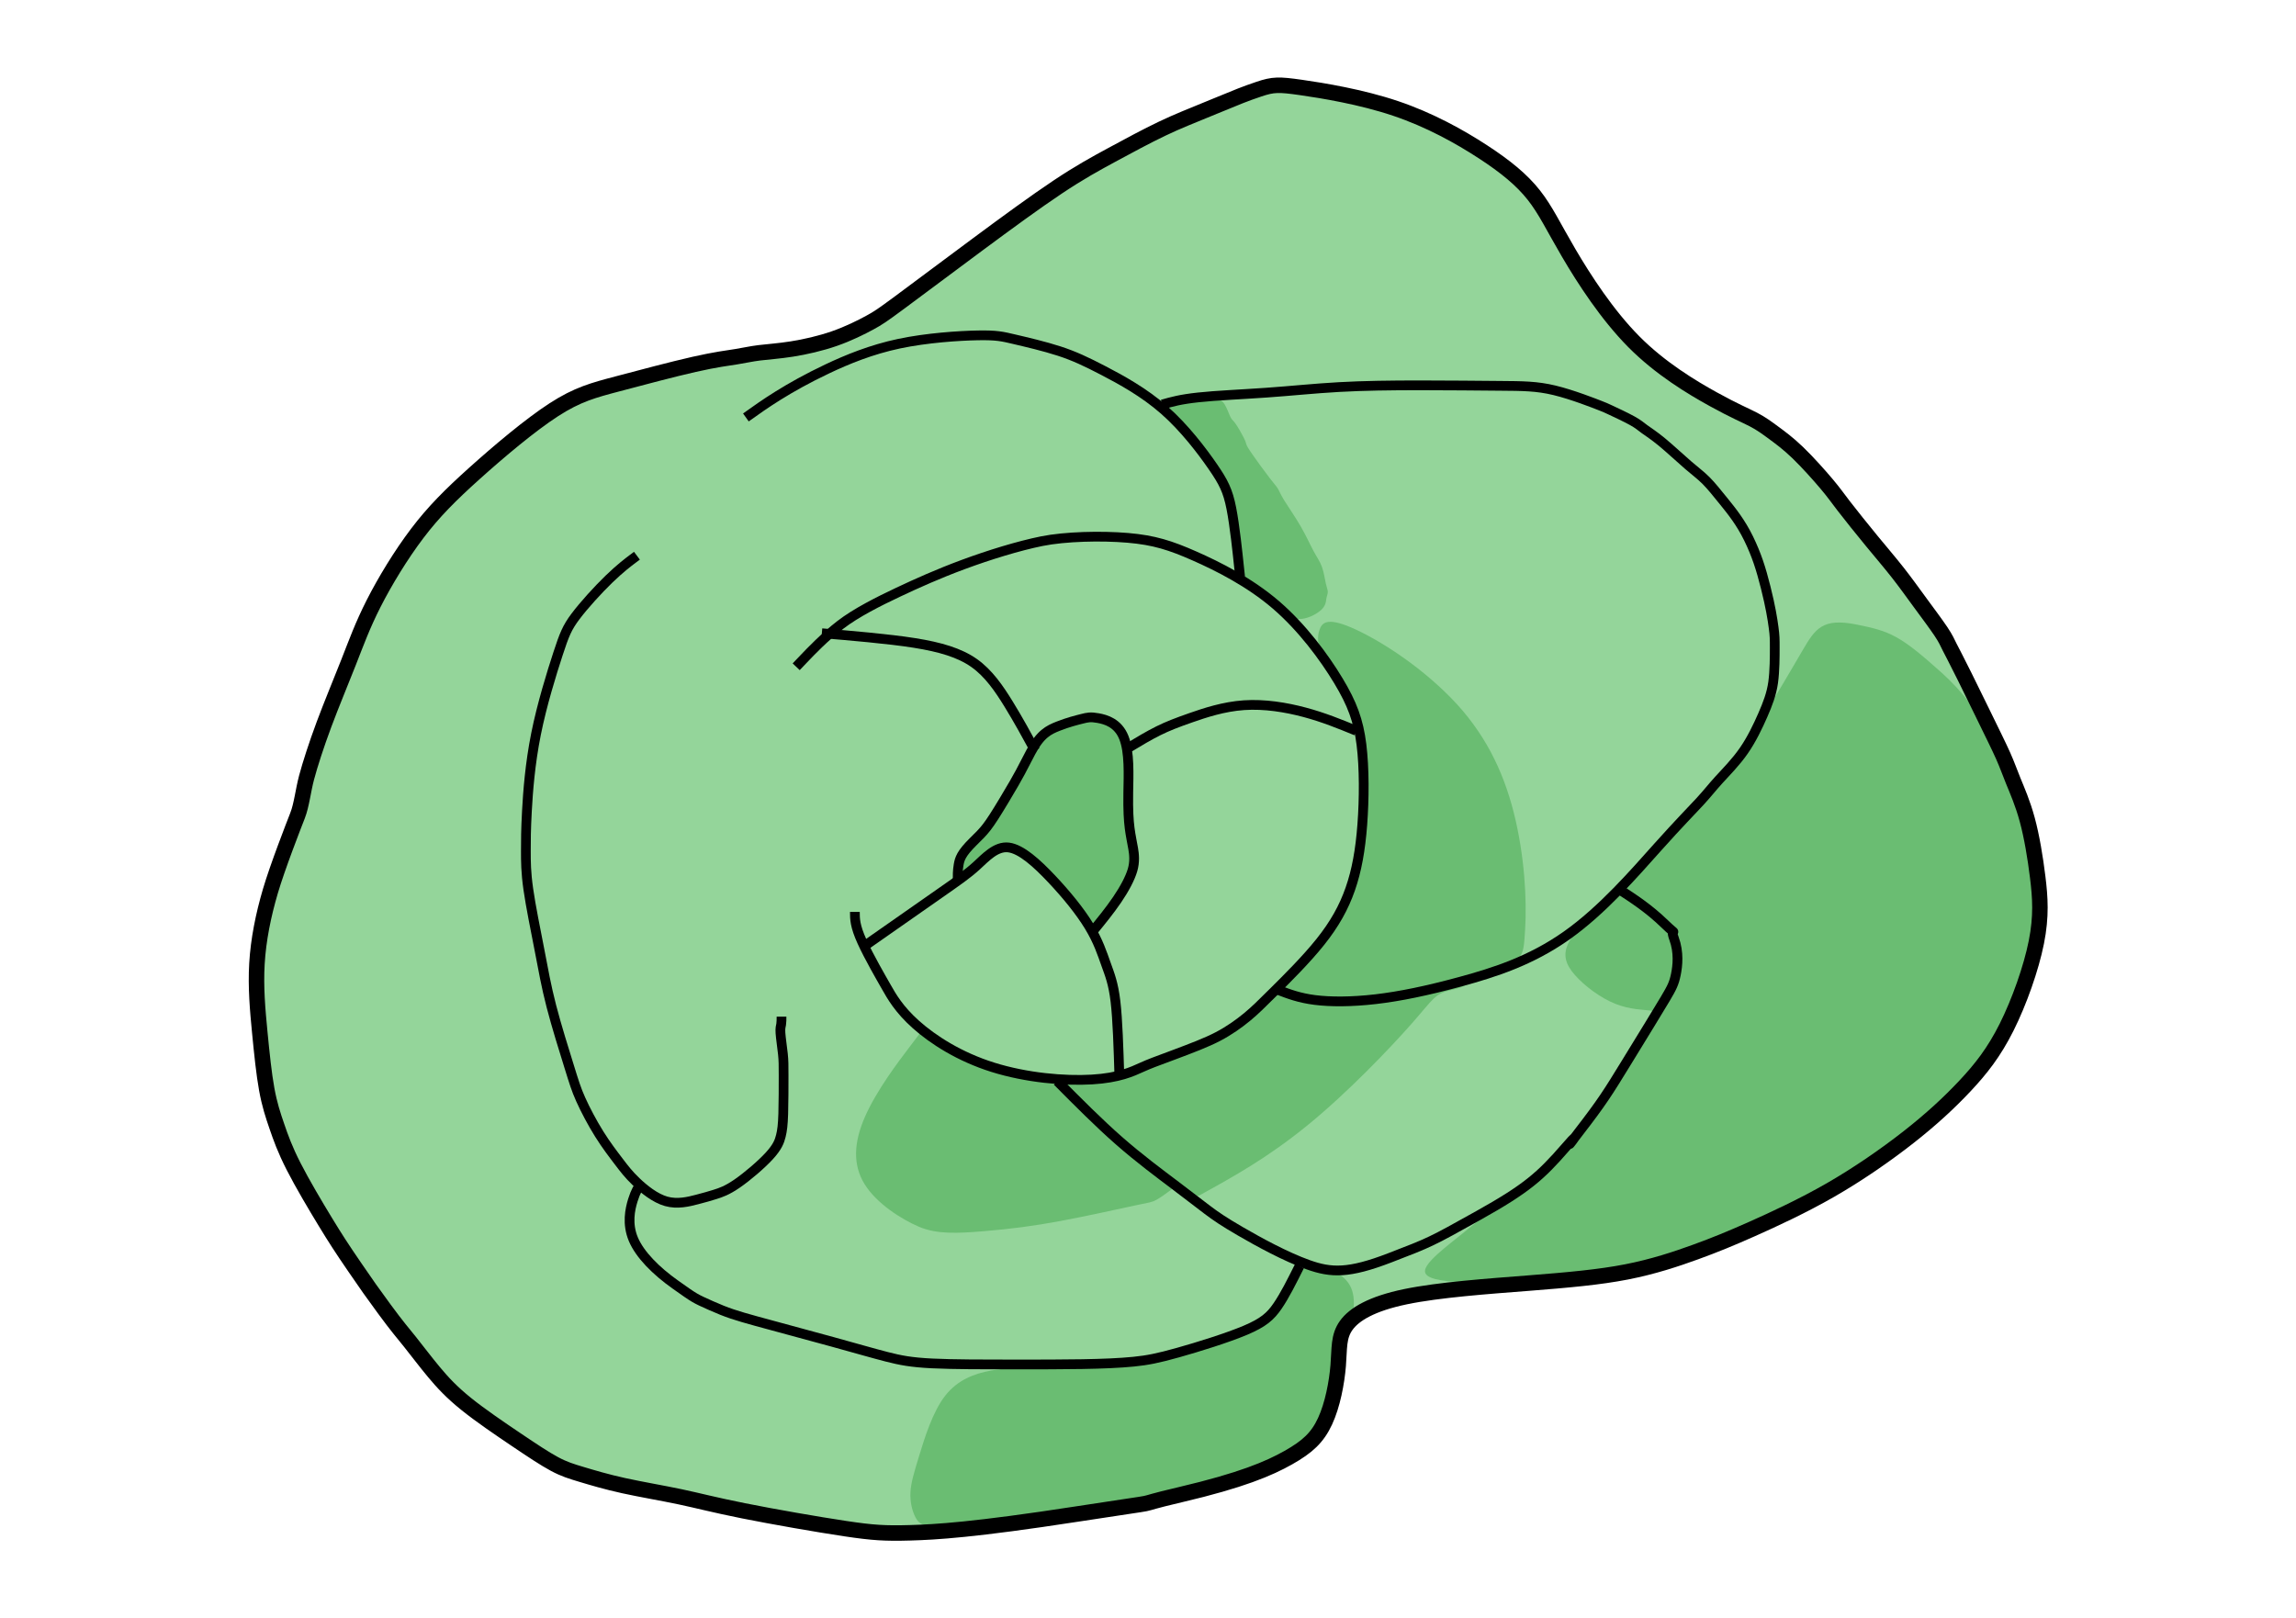 <?xml version="1.0" encoding="UTF-8" standalone="no"?>
<!-- Created with Inkscape (http://www.inkscape.org/) -->

<svg
   version="1.1"
   id="svg1"
   width="793.6"
   height="559.36"
   viewBox="0 0 793.6 559.36"
   sodipodi:docname="Cabbage.svg"
   inkscape:version="1.4 (86a8ad7, 2024-10-11)"
   xmlns:inkscape="http://www.inkscape.org/namespaces/inkscape"
   xmlns:sodipodi="http://sodipodi.sourceforge.net/DTD/sodipodi-0.dtd"
   xmlns="http://www.w3.org/2000/svg"
   xmlns:svg="http://www.w3.org/2000/svg">
  <defs
     id="defs1">
    <inkscape:path-effect
       effect="bspline"
       id="path-effect19"
       is_visible="true"
       lpeversion="1.3"
       weight="33.333"
       steps="2"
       helper_size="0"
       apply_no_weight="true"
       apply_with_weight="true"
       only_selected="false"
       uniform="false" />
    <inkscape:path-effect
       effect="bspline"
       id="path-effect18"
       is_visible="true"
       lpeversion="1.3"
       weight="33.333"
       steps="2"
       helper_size="0"
       apply_no_weight="true"
       apply_with_weight="true"
       only_selected="false"
       uniform="false" />
    <inkscape:path-effect
       effect="bspline"
       id="path-effect17"
       is_visible="true"
       lpeversion="1.3"
       weight="33.333"
       steps="2"
       helper_size="0"
       apply_no_weight="true"
       apply_with_weight="true"
       only_selected="false"
       uniform="false" />
    <inkscape:path-effect
       effect="bspline"
       id="path-effect16"
       is_visible="true"
       lpeversion="1.3"
       weight="33.333"
       steps="2"
       helper_size="0"
       apply_no_weight="true"
       apply_with_weight="true"
       only_selected="false"
       uniform="false" />
    <inkscape:path-effect
       effect="bspline"
       id="path-effect15"
       is_visible="true"
       lpeversion="1.3"
       weight="33.333"
       steps="2"
       helper_size="0"
       apply_no_weight="true"
       apply_with_weight="true"
       only_selected="false"
       uniform="false" />
    <inkscape:path-effect
       effect="bspline"
       id="path-effect14"
       is_visible="true"
       lpeversion="1.3"
       weight="33.333"
       steps="2"
       helper_size="0"
       apply_no_weight="true"
       apply_with_weight="true"
       only_selected="false"
       uniform="false" />
    <inkscape:path-effect
       effect="bspline"
       id="path-effect13"
       is_visible="true"
       lpeversion="1.3"
       weight="33.333"
       steps="2"
       helper_size="0"
       apply_no_weight="true"
       apply_with_weight="true"
       only_selected="false"
       uniform="false" />
    <inkscape:path-effect
       effect="bspline"
       id="path-effect11"
       is_visible="true"
       lpeversion="1.3"
       weight="33.333"
       steps="2"
       helper_size="0"
       apply_no_weight="true"
       apply_with_weight="true"
       only_selected="false"
       uniform="false" />
    <inkscape:path-effect
       effect="bspline"
       id="path-effect10"
       is_visible="true"
       lpeversion="1.3"
       weight="33.333"
       steps="2"
       helper_size="0"
       apply_no_weight="true"
       apply_with_weight="true"
       only_selected="false"
       uniform="false" />
    <inkscape:path-effect
       effect="bspline"
       id="path-effect9"
       is_visible="true"
       lpeversion="1.3"
       weight="33.333"
       steps="2"
       helper_size="0"
       apply_no_weight="true"
       apply_with_weight="true"
       only_selected="false"
       uniform="false" />
    <inkscape:path-effect
       effect="bspline"
       id="path-effect8"
       is_visible="true"
       lpeversion="1.3"
       weight="33.333"
       steps="2"
       helper_size="0"
       apply_no_weight="true"
       apply_with_weight="true"
       only_selected="false"
       uniform="false" />
    <inkscape:path-effect
       effect="bspline"
       id="path-effect7"
       is_visible="true"
       lpeversion="1.3"
       weight="33.333"
       steps="2"
       helper_size="0"
       apply_no_weight="true"
       apply_with_weight="true"
       only_selected="false"
       uniform="false" />
    <inkscape:path-effect
       effect="bspline"
       id="path-effect6"
       is_visible="true"
       lpeversion="1.3"
       weight="33.333"
       steps="2"
       helper_size="0"
       apply_no_weight="true"
       apply_with_weight="true"
       only_selected="false"
       uniform="false" />
    <inkscape:path-effect
       effect="bspline"
       id="path-effect5"
       is_visible="true"
       lpeversion="1.3"
       weight="33.333"
       steps="2"
       helper_size="0"
       apply_no_weight="true"
       apply_with_weight="true"
       only_selected="false"
       uniform="false" />
    <inkscape:path-effect
       effect="bspline"
       id="path-effect4"
       is_visible="true"
       lpeversion="1.3"
       weight="33.333"
       steps="2"
       helper_size="0"
       apply_no_weight="true"
       apply_with_weight="true"
       only_selected="false"
       uniform="false" />
    <inkscape:path-effect
       effect="bspline"
       id="path-effect3"
       is_visible="true"
       lpeversion="1.3"
       weight="33.333"
       steps="2"
       helper_size="0"
       apply_no_weight="true"
       apply_with_weight="true"
       only_selected="false"
       uniform="false" />
    <inkscape:path-effect
       effect="bspline"
       id="path-effect2"
       is_visible="true"
       lpeversion="1.3"
       weight="33.333"
       steps="2"
       helper_size="0"
       apply_no_weight="true"
       apply_with_weight="true"
       only_selected="false"
       uniform="false" />
    <inkscape:path-effect
       effect="bspline"
       id="path-effect1"
       is_visible="true"
       lpeversion="1.3"
       weight="33.333"
       steps="2"
       helper_size="0"
       apply_no_weight="true"
       apply_with_weight="true"
       only_selected="false"
       uniform="false" />
  </defs>
  <sodipodi:namedview
     id="namedview1"
     pagecolor="#ffffff"
     bordercolor="#111111"
     borderopacity="1"
     inkscape:showpageshadow="0"
     inkscape:pageopacity="0"
     inkscape:pagecheckerboard="1"
     inkscape:deskcolor="#d1d1d1"
     inkscape:zoom="1.3819365"
     inkscape:cx="421.14815"
     inkscape:cy="247.84062"
     inkscape:window-width="1920"
     inkscape:window-height="991"
     inkscape:window-x="-9"
     inkscape:window-y="-9"
     inkscape:window-maximized="1"
     inkscape:current-layer="g1" />
  <g
     inkscape:groupmode="layer"
     inkscape:label="Image"
     id="g1"
     style="display:inline">
    <g
       id="g2"
       transform="translate(-10.503,-1.927)">
      <path
         style="fill:#92d498;fill-opacity:0.984;stroke:none;stroke-width:1.89;stroke-opacity:1"
         d="m 229.759,243.295 c 0.496,-1.271 0.672,-3.035 1.096,-4.626 0.424,-1.591 1.191,-3.979 2.127,-6.49 0.936,-2.511 2.049,-5.165 2.987,-7.553 0.938,-2.387 1.705,-4.519 3.07,-7.206 1.365,-2.687 3.325,-5.926 5.33,-8.57 2.004,-2.644 4.054,-4.694 6.995,-7.336 2.94,-2.642 6.778,-5.882 9.677,-7.759 2.9,-1.876 4.861,-2.388 7.76,-3.155 2.9,-0.768 6.737,-1.791 9.381,-2.388 2.644,-0.597 4.093,-0.768 5.159,-0.938 1.066,-0.171 1.748,-0.341 2.772,-0.469 1.023,-0.128 2.388,-0.213 3.996,-0.466 1.608,-0.253 3.511,-0.686 5.215,-1.282 1.704,-0.597 3.239,-1.364 4.283,-1.932 1.044,-0.568 1.484,-0.862 3.634,-2.451 2.149,-1.589 5.895,-4.399 9.527,-7.091 3.632,-2.692 7.082,-5.216 9.785,-7.019 2.703,-1.803 4.579,-2.826 6.613,-3.928 2.034,-1.102 4.283,-2.313 6.156,-3.206 1.873,-0.894 3.408,-1.491 6.365,-2.707 2.957,-1.217 3.693,-1.526 5.442,-2.116 1.749,-0.59 2.431,-0.59 5.118,-0.207 2.686,0.384 7.377,1.151 11.556,2.559 4.179,1.407 7.844,3.453 10.659,5.287 2.815,1.834 4.776,3.454 6.23,5.298 1.454,1.844 2.374,3.851 4.266,7.075 1.891,3.224 4.683,7.539 7.933,10.82 3.25,3.281 7.092,5.586 9.724,7.038 2.632,1.452 3.912,1.963 4.892,2.475 0.981,0.512 1.663,1.023 2.452,1.605 0.789,0.581 1.773,1.297 2.955,2.436 1.182,1.138 2.638,2.765 3.54,3.84 0.903,1.074 1.244,1.586 2.062,2.652 0.819,1.066 2.261,2.868 3.45,4.312 1.189,1.444 2.213,2.638 3.151,3.832 0.938,1.194 1.791,2.388 2.729,3.667 0.938,1.279 1.961,2.644 2.558,3.539 0.597,0.895 0.768,1.322 1.066,1.919 0.298,0.597 0.725,1.364 1.808,3.555 1.083,2.19 0.833,1.671 2.135,4.345 1.302,2.675 2.07,4.21 2.581,5.361 0.512,1.151 0.768,1.919 1.237,3.07 0.469,1.151 1.151,2.686 1.706,4.733 0.554,2.047 0.981,4.605 1.279,7.036 0.298,2.43 0.469,4.733 -0.168,7.923 -0.637,3.19 -2.092,7.3 -3.634,10.379 -1.542,3.078 -3.144,5.102 -5.082,7.168 -1.939,2.066 -4.119,4.079 -6.877,6.244 -2.758,2.165 -6.197,4.546 -9.557,6.474 -3.36,1.928 -6.895,3.566 -9.557,4.75 -2.662,1.183 -4.557,1.959 -6.907,2.813 -2.35,0.855 -5.164,1.793 -8.447,2.432 -3.283,0.64 -7.036,0.981 -11.94,1.365 -4.904,0.384 -10.933,0.808 -15.039,1.662 -4.106,0.854 -6.238,2.133 -7.219,3.497 -0.981,1.364 -0.81,2.814 -0.981,4.904 -0.171,2.089 -0.682,4.818 -1.605,6.805 -0.922,1.987 -2.121,3.105 -4.479,4.439 -2.359,1.334 -5.77,2.784 -13.133,4.511 -7.363,1.727 0.041,0.416 -12.629,2.372 -12.67,1.956 -17.361,2.212 -20.425,2.298 -3.064,0.086 -4.524,-2.6e-4 -7.936,-0.512 -3.412,-0.512 -8.785,-1.45 -12.409,-2.175 -3.624,-0.725 -5.501,-1.237 -7.723,-1.706 -2.222,-0.47 -4.766,-0.894 -6.9,-1.363 -2.134,-0.469 -3.84,-0.981 -5.119,-1.365 -1.279,-0.384 -2.132,-0.64 -3.326,-1.279 -1.194,-0.64 -2.729,-1.663 -4.69,-2.985 -1.961,-1.322 -4.349,-2.942 -6.105,-4.358 -1.756,-1.415 -2.849,-2.593 -3.915,-3.872 -1.066,-1.279 -2.089,-2.644 -2.942,-3.71 -0.853,-1.066 -1.535,-1.834 -3.124,-4 -1.589,-2.167 -2.02,-2.782 -3.627,-5.126 -1.607,-2.344 -2.374,-3.538 -3.568,-5.499 -1.194,-1.961 -2.814,-4.69 -3.88,-6.78 -1.066,-2.089 -1.578,-3.539 -2.047,-4.904 -0.469,-1.364 -0.895,-2.644 -1.237,-4.52 -0.341,-1.876 -0.597,-4.349 -0.853,-6.993 -0.256,-2.644 -0.512,-5.458 -0.341,-8.357 0.171,-2.9 0.768,-5.884 1.642,-8.853 0.875,-2.969 2.824,-7.963 3.32,-9.234 z"
         id="path1"
         inkscape:path-effect="#path-effect1"
         inkscape:original-d="m 230.25518,242.02378 c 0.43929,2.3993 0.25584,-1.75546 0.25584,-2.55839 0.76752,-2.38783 1.53504,-4.77566 2.30256,-7.16349 1.31677,-2.54469 2.26152,-5.27006 3.3259,-7.93101 0.76752,-2.132 1.53504,-4.26399 2.30256,-6.39598 1.94164,-3.25406 3.84977,-6.52475 5.88429,-9.72189 2.11181,-1.98236 3.95156,-4.24262 6.14014,-6.14014 3.83759,-3.24062 7.67518,-6.48125 11.51276,-9.72188 1.96144,-0.51168 3.92287,-1.02336 5.8843,-1.53504 3.83759,-1.02335 7.67517,-2.04671 11.51276,-3.07007 1.44976,-0.17055 2.89951,-0.34111 4.34927,-0.51167 0.68223,-0.17056 1.36447,-0.34112 2.04671,-0.51168 1.36447,-0.0853 2.72895,-0.17056 4.09342,-0.25584 1.76977,-0.78416 3.73456,-0.94498 5.62846,-1.2792 1.53504,-0.76751 3.07007,-1.53503 4.60511,-2.30255 0.42799,-0.55556 0.89456,-0.80987 1.53503,-1.02335 3.63395,-2.98095 7.38671,-5.78193 11.25692,-8.44269 2.86805,-3.44365 6.8712,-5.21335 10.4894,-7.67518 1.87616,-1.02335 3.75231,-2.04671 5.62846,-3.07007 2.04434,-1.45385 4.40442,-2.45805 6.65182,-3.58174 1.53504,-0.59696 3.07007,-1.19392 4.6051,-1.79088 4.25626,-2.12813 4.99014,-2.44365 7.93102,-3.32591 0.68223,0 1.36447,0 2.04671,0 4.69038,0.76752 9.38077,1.53504 14.07115,2.30256 3.60943,2.15284 7.28798,4.17438 11.00108,6.14013 1.96143,1.62032 3.92287,3.24063 5.8843,4.86095 1.34091,1.88643 2.09134,3.97147 2.81423,6.14014 2.7779,4.41983 6.24841,8.29493 8.44269,13.04779 2.58159,4.05143 7.26549,4.95222 11.51276,6.90765 1.27919,0.51168 2.55839,1.02336 3.83759,1.53504 0.68223,0.51168 1.36447,1.02336 2.04671,1.53503 1.1439,0.30953 1.94108,1.28272 2.81423,2.04672 1.40855,1.61557 2.91962,3.19302 4.34926,4.86094 0.34112,0.51168 0.68224,1.02336 1.02336,1.53503 1.55626,1.41171 2.81593,3.36022 4.09342,5.11679 1.02336,1.19391 2.04672,2.38783 3.07007,3.58174 0.8528,1.19392 1.7056,2.38783 2.55839,3.58175 1.02336,1.36448 2.04672,2.72895 3.07007,4.09343 0.17056,0.42639 0.34112,0.85279 0.51168,1.27919 0.4264,0.76752 0.8528,1.53504 1.2792,2.30255 1.2785,3.83549 1.97636,2.85902 3.32591,6.90766 0.76751,1.53503 1.53503,3.07007 2.30255,4.6051 0.25584,0.76752 0.51168,1.53504 0.76752,2.30255 0.68223,1.53504 1.36447,3.07007 2.04671,4.60511 0.4264,2.55839 0.85279,5.11678 1.27919,7.67517 0.17056,2.30255 0.34112,4.6051 0.51168,6.90766 -1.02516,4.22607 -2.82453,8.21433 -4.34926,12.28027 -1.43249,2.22403 -2.99733,4.27652 -4.86095,6.14014 -2.06203,2.28543 -4.04598,4.51149 -6.65181,6.14014 -3.05915,2.62519 -6.17086,5.48008 -9.97773,6.90766 -3.36719,1.85223 -7.01394,3.25036 -10.4894,4.86094 -1.62919,1.29222 -3.67753,1.69288 -5.62846,2.30255 -2.81423,0.93808 -5.62846,1.87615 -8.44269,2.81423 -3.75231,0.34112 -7.50461,0.68224 -11.25692,1.02336 -6.09712,-0.15785 -12.09353,0.72728 -18.16458,1.27919 -2.13199,1.2792 -4.26398,2.55839 -6.39597,3.83759 0.17056,1.44975 0.34112,2.89951 0.51168,4.34926 -0.51168,2.72895 -1.02336,5.4579 -1.53504,8.18685 -1.25513,1.32771 -2.33109,2.57742 -3.83759,3.58175 -3.41118,1.44976 -6.82237,2.89951 -10.23356,4.34927 -11.37646,1.65506 -3.91064,0.69251 -24.56055,4.34926 -4.69039,0.25584 -9.38077,0.51168 -14.07115,0.76752 -1.42078,-0.37362 -2.8929,-0.25584 -4.34927,-0.25584 -5.37262,-0.93808 -10.74524,-1.87616 -16.11786,-2.81423 -1.87615,-0.51168 -3.75231,-1.02336 -5.62846,-1.53504 -2.53322,-0.63954 -5.08023,-1.04328 -7.67517,-1.27919 -1.7056,-0.51168 -3.41119,-1.02336 -5.11679,-1.53504 -0.85279,-0.25584 -1.70559,-0.51167 -2.55839,-0.76751 -1.53503,-1.02336 -3.07007,-2.04672 -4.6051,-3.07007 -2.38783,-1.62032 -4.77566,-3.24063 -7.16349,-4.86095 -1.02318,-1.30425 -2.00128,-2.58827 -3.32591,-3.58174 -1.02336,-1.36448 -2.04672,-2.72895 -3.07007,-4.09343 -0.68224,-0.76752 -1.36448,-1.53503 -2.04671,-2.30255 -2.04008,-3.88455 -2.81226,-4.26138 -5.37263,-7.67517 -0.76751,-1.19392 -1.53503,-2.38783 -2.30255,-3.58175 -1.62031,-2.72895 -3.24063,-5.4579 -4.86094,-8.18685 -0.51168,-1.44976 -1.02336,-2.89951 -1.53503,-4.34927 -0.4264,-1.27919 -0.8528,-2.55839 -1.2792,-3.83758 -0.25584,-2.47311 -0.51168,-4.94622 -0.76752,-7.41934 -0.25584,-2.81423 -0.51168,-5.62846 -0.76751,-8.44269 0.59695,-2.98479 1.19391,-5.96957 1.79087,-8.95436 0.87306,-3.06138 4.90506,-7.24285 4.09342,-10.48941 z"
         inkscape:label="Base color"
         sodipodi:nodetypes="ccccccccccccccccccccccccccccccccccccccccccccccccccccccccccccccccccsccccccccccccccc"
         transform="matrix(2.831,0,0,2.831,-537.082,-404.948)" />
      <path
         style="display:inline;fill:#6abd72;fill-opacity:1;stroke-width:0.59;stroke-dasharray:none"
         d="m 305.73,269.911 c 0,0 0,0 -1.333,1.757 -1.333,1.757 -3.933,5.184 -5.341,8.368 -1.408,3.184 -1.527,5.915 -0.08,8.267 1.447,2.352 4.462,4.281 6.64,5.214 2.178,0.933 4.688,0.813 7.948,0.543 3.261,-0.27 6.035,-0.632 9.311,-1.239 3.276,-0.608 7.165,-1.486 9.06,-1.886 1.895,-0.401 2.125,-0.401 2.64,-0.681 0.515,-0.281 1.22,-0.79 1.633,-1.103 0.413,-0.314 0.489,-0.399 0.986,-0.233 0.497,0.166 1.372,0.569 1.897,0.736 0.525,0.167 0.676,0.087 0.828,0.007 4.149,-2.289 8.249,-4.551 13.13,-8.522 4.882,-3.971 10.091,-9.423 12.743,-12.436 2.651,-3.013 2.772,-3.616 4.771,-4.081 1.999,-0.465 1.062,-0.386 4.984,-2.14 3.922,-1.754 3.859,-1.63 4.084,-5.287 0.225,-3.657 -0.075,-9.042 -1.378,-14.21 -1.303,-5.167 -3.599,-9.906 -7.738,-14.107 -4.139,-4.201 -9.119,-7.249 -12.137,-8.541 -3.018,-1.291 -3.574,-0.519 -3.858,0.309 -0.284,0.828 -0.296,1.71 0.527,3.53 0.823,1.821 2.481,4.579 3.371,6.939 0.889,2.359 0.999,4.138 1.037,6.69 0.038,2.552 -0.01,5.106 -0.287,7.779 -0.277,2.673 -0.784,5.412 -1.5,7.561 -0.716,2.148 -1.441,3.221 -2.317,4.393 -0.876,1.171 -1.701,2.163 -2.466,3.008 -0.765,0.844 -1.311,1.362 -2.02,2.176 -0.709,0.814 -1.553,1.9 -2.503,2.94 -0.95,1.04 -2.005,2.035 -2.992,2.804 -0.987,0.769 -1.907,1.312 -3.113,1.915 -1.206,0.603 -2.699,1.266 -3.905,1.802 -1.206,0.535 -2.126,0.942 -2.947,1.206 -0.822,0.264 -1.545,0.384 -2.339,0.546 -0.794,0.161 -6.37,1.464 -8.493,1.549 -2.123,0.084 -4.492,-0.187 -6.859,-0.459"
         id="path14"
         inkscape:path-effect="#path-effect15"
         inkscape:original-d="m 305.73039,269.91109 v 0 c -1.50858,4.39218 -4.13526,7.79891 -7.95984,10.49252 -0.12246,2.81651 -0.24121,5.54777 -0.36181,8.32166 3.01509,1.92966 6.03018,3.85932 9.04527,5.78898 1.33073,-0.26616 3.84178,-0.36181 7.59804,-0.36181 2.77388,-0.36181 5.54777,-0.72363 8.32165,-1.08544 3.85584,-0.51101 7.97458,-0.37164 11.21615,-2.53267 0.24121,0 0.4714,0 0.72362,0 0.77745,-0.56104 1.48294,-1.07015 2.23055,-1.60965 0.0787,-0.0877 0.15496,-0.1726 0.23483,-0.26155 0.91361,0.4209 1.7892,0.82429 2.68624,1.23756 0.15196,-0.08 0.45504,-0.23949 0.45504,-0.23949 2.7046,-4.90809 7.64633,-5.64246 12.84571,-7.08672 5.96514,-4.64383 10.66948,-10.5784 15.55788,-16.2815 0.1206,-0.60302 0.2412,-1.20604 0.36181,-1.80905 3.87727,-0.32737 2.94018,-0.24825 9.26099,-0.78194 1.52402,-2.97444 1.46059,-2.85065 2.23293,-4.35803 -0.32294,-5.80681 -0.62245,-11.19211 -0.93368,-16.78818 -2.29565,-4.73888 -4.59129,-9.47773 -6.88694,-14.21661 -5.98209,-3.66243 -10.96177,-6.71116 -16.44266,-10.06675 -0.55567,0.77265 -1.11135,1.5453 -1.66702,2.31794 -0.012,0.88237 -0.024,1.76473 -0.0361,2.6471 1.65831,2.75882 3.3166,5.51762 4.9749,8.27643 0.12061,1.95981 0.23008,3.73881 0.36181,5.87943 -0.0559,2.96305 -0.10403,5.51724 -0.15346,8.13832 -0.50408,2.7246 -1.01094,5.46424 -1.56514,8.45976 -0.87788,1.30056 -1.6024,2.37392 -2.44222,3.61811 -0.9131,1.09881 -1.73725,2.09059 -2.66836,3.21108 -0.5997,0.56814 -1.14573,1.08543 -1.7186,1.62815 -0.84422,1.08543 -1.68845,2.17086 -2.53268,3.2563 -1.05528,0.99498 -2.11056,1.98996 -3.16584,2.98494 -0.91961,0.54272 -1.83921,1.08543 -2.75882,1.62815 -1.49246,0.66332 -2.98494,1.32664 -4.47741,1.98996 -0.91961,0.40704 -1.83921,0.81408 -2.75881,1.22112 -0.72363,0.1206 -1.44723,0.2412 -2.17086,0.36181 -0.73848,0.73848 -6.40599,1.65206 -8.32166,1.94473 -2.50741,0.96996 -7.10055,-0.81407 -7.10055,-0.81407"
         sodipodi:nodetypes="cccccccccccccccccccccccccccccccccccccc"
         inkscape:label="Shadow 2"
         transform="matrix(2.831,0,0,2.831,-537.082,-404.948)" />
      <path
         style="display:inline;fill:#6abd72;fill-opacity:1;stroke-width:0.59;stroke-dasharray:none"
         d="m 413.521,223.109 c -1.538,2.617 -3.741,6.509 -6.089,9.914 -2.348,3.405 -4.842,6.323 -8.265,10.162 -3.424,3.839 -4.965,5.525 -8.341,8.997 -3.375,3.472 -4.973,4.951 -5.821,6.523 -0.848,1.571 -0.443,2.771 0.715,4.087 1.158,1.316 3.112,2.782 4.918,3.503 1.806,0.721 3.495,0.721 4.321,0.828 0.827,0.106 0.792,0.319 -0.322,2.199 -1.113,1.88 -3.305,5.427 -5.597,8.565 -2.292,3.138 -4.626,5.8 -8.13,8.985 -3.503,3.184 -9.603,8.009 -10.466,8.708 -0.863,0.7 -2.241,1.827 -2.784,2.672 -0.543,0.845 -0.302,1.448 1.623,1.788 1.925,0.34 5.988,0.426 10.866,0.002 4.878,-0.424 12.336,-1.503 20.352,-4.187 8.015,-2.684 6.16,-1.796 13.831,-5.994 7.67,-4.199 9.224,-5.162 13.646,-8.964 4.422,-3.802 7.44,-7.483 9.857,-11.365 2.417,-3.882 3.662,-7.122 4.053,-11.596 0.391,-4.473 -0.081,-9.572 -1.763,-15.425 -1.681,-5.853 -4.482,-12.009 -9.611,-16.621 -5.129,-4.612 -6.308,-5.088 -10.445,-5.913 -4.137,-0.825 -5.011,0.516 -6.549,3.133 z"
         id="path16"
         inkscape:path-effect="#path-effect16"
         inkscape:original-d="m 414.18623,221.83347 c -2.2029,3.89232 -4.40582,7.78465 -6.60873,11.67698 -2.49343,2.91785 -4.98685,5.83571 -7.48027,8.75356 -4.35394,4.76052 -5.89572,6.44627 -10.0442,10.98214 -2.60214,2.40844 -4.20015,3.88751 -6.30022,5.83126 0.40474,1.19915 0.80948,2.39831 1.21422,3.59746 1.74164,1.65944 3.83147,2.94352 5.78897,4.34173 1.68846,0 3.37691,0 5.06536,0 -0.0351,0.2127 -0.0701,0.4254 -0.1052,0.63809 -2.19147,3.54719 -4.38296,7.09441 -6.57445,10.64163 -2.39254,2.72906 -4.72654,5.39133 -7.08982,8.08702 -4.36747,4.02197 -10.72256,8.52347 -11.1955,8.85453 -0.86891,1.53763 -2.54549,2.30001 -3.97992,3.2563 0.24121,0.60302 0.48242,1.20604 0.72362,1.80906 3.60326,0.35679 7.70316,-1.31102 11.06769,0.23497 6.35966,-0.92008 13.81831,-1.99915 20.72746,-2.99872 9.12161,-4.36819 7.26663,-3.47988 15.15574,-7.25785 7.45127,-4.61981 9.0048,-5.583 14.3146,-8.87509 3.53442,-4.311 6.55255,-7.99226 10.03488,-12.23972 1.35178,-3.51728 2.59691,-6.75707 3.89536,-10.1356 -0.51596,-5.56837 -0.9884,-10.66713 -1.49049,-16.08587 -2.86056,-6.2878 -5.66117,-12.44383 -8.49174,-18.66572 -7.27744,-3.371 -7.6096,-5.9445 -16.00719,-6.46934 -0.87339,1.34106 -1.74678,2.68212 -2.62017,4.02318 z"
         transform="matrix(2.831,0,0,2.831,-537.082,-404.948)"
         sodipodi:nodetypes="cccscccccccccccccccccccc"
         inkscape:label="Shadow 5" />
      <path
         style="display:inline;fill:#6abd72;fill-opacity:1;stroke-width:0.59;stroke-dasharray:none"
         d="m 336.283,192.956 c 0.201,-0.11 0.201,-0.11 1.106,-0.231 0.905,-0.121 2.714,-0.362 3.799,-0.362 1.085,0 1.447,0.241 1.749,0.724 0.302,0.482 0.543,1.206 0.724,1.568 0.181,0.362 0.302,0.362 0.603,0.784 0.302,0.422 0.784,1.266 1.025,1.749 0.241,0.482 0.241,0.603 0.302,0.784 0.06,0.181 0.181,0.422 0.724,1.206 0.543,0.784 1.508,2.111 2.111,2.894 0.603,0.784 0.844,1.025 1.025,1.327 0.181,0.302 0.302,0.663 0.784,1.447 0.482,0.784 1.327,1.99 1.99,3.136 0.663,1.146 1.146,2.231 1.568,3.015 0.422,0.784 0.784,1.266 1.025,1.93 0.241,0.663 0.362,1.508 0.482,2.05 0.121,0.543 0.241,0.784 0.241,1.025 0,0.241 -0.121,0.482 -0.181,0.844 -0.06,0.362 -0.06,0.844 -0.667,1.387 -0.607,0.543 -1.821,1.146 -2.767,1.07 -0.946,-0.075 -1.625,-0.829 -2.766,-1.733 -1.142,-0.905 -2.747,-1.96 -3.55,-2.729 -0.803,-0.769 -0.803,-1.251 -0.985,-2.588 -0.182,-1.336 -0.542,-3.494 -0.764,-5.034 -0.222,-1.54 -0.282,-2.205 -0.684,-3.143 -0.402,-0.938 -0.978,-1.695 -1.728,-2.837 -0.75,-1.142 -1.602,-2.574 -2.648,-3.911 -1.046,-1.337 -2.285,-2.578 -2.703,-3.31 -0.418,-0.731 -0.015,-0.952 0.186,-1.063 z"
         id="path19"
         inkscape:path-effect="#path-effect19"
         inkscape:original-d="m 336.48434,192.84532 v 0 c 1.80905,-0.24121 3.61811,-0.48241 5.42716,-0.72362 0.36181,0.24121 0.72363,0.48242 1.08544,0.72362 0.2412,0.72363 0.48241,1.44725 0.72362,2.17087 0.1206,0 0.24121,0 0.36181,0 0.48242,0.84423 0.96483,1.68845 1.44724,2.53268 0,0.1206 0,0.24121 0,0.36181 0.12061,0.24121 0.24121,0.48241 0.36182,0.72362 0.96483,1.32664 1.92966,2.65328 2.89448,3.97992 0.24121,0.24121 0.48242,0.48242 0.72363,0.72363 0.1206,0.36181 0.2412,0.72362 0.36181,1.08543 0.84422,1.20604 1.68845,2.41207 2.53268,3.61811 0.48241,1.08543 0.96483,2.17087 1.44724,3.2563 0.36181,0.48242 0.72362,0.96483 1.08543,1.44725 0.12061,0.84422 0.24121,1.68845 0.36182,2.53267 0.1206,0.24121 0.2412,0.48242 0.36181,0.72363 -0.12061,0.2412 -0.24121,0.48241 -0.36181,0.72362 0,0.48241 0,0.96483 0,1.44724 -1.21387,0.60302 -2.42774,1.20604 -3.64162,1.80906 -0.67843,-0.75365 -1.35686,-1.50729 -2.0353,-2.26095 -1.60521,-1.05541 -3.2104,-2.11081 -4.81561,-3.16622 0,-0.48241 0,-0.96483 0,-1.44724 -0.41825,-2.18116 -1.08543,-4.28747 -1.08543,-6.5126 -0.0826,-0.91548 -0.14263,-1.58034 -0.22654,-2.51009 -0.72019,-0.94648 -1.29622,-1.70351 -1.94433,-2.55527 -0.85186,-1.43198 -1.70371,-2.86396 -2.55557,-4.29594 -1.23951,-1.24161 -2.47902,-2.48321 -3.71853,-3.72482 0.40292,-0.2209 0.80583,-0.44181 1.20875,-0.66271 z"
         transform="matrix(2.831,0,0,2.831,-537.082,-404.948)"
         sodipodi:nodetypes="ccccccccccccccccccccccccccccc"
         inkscape:label="Shadow 4" />
      <path
         style="display:inline;fill:#6abd72;fill-opacity:1;stroke-width:0.59;stroke-dasharray:none"
         d="m 310.956,250.387 c -0.522,0.348 -0.522,0.348 -0.485,-0.135 0.036,-0.483 0.109,-1.45 0.772,-2.656 0.663,-1.206 1.917,-2.652 3.049,-4.242 1.132,-1.59 2.141,-3.325 3.045,-4.832 0.905,-1.508 1.704,-2.788 2.225,-3.609 0.52,-0.821 0.762,-1.183 1.727,-1.726 0.965,-0.543 2.653,-1.266 3.949,-1.6 1.295,-0.333 2.198,-0.277 3.063,0.051 0.866,0.328 1.694,0.927 2.148,2.286 0.453,1.359 0.531,3.477 0.631,5.386 0.1,1.909 0.219,3.577 0.701,5.341 0.483,1.764 0.343,1.461 -0.488,5.203 -0.831,3.742 -1.306,4.038 -2.025,5.028 -0.719,0.99 -1.271,2.191 -2.511,1.753 -1.24,-0.438 -2.231,-2.082 -3.975,-4.25 -1.744,-2.168 -4.062,-4.379 -5.63,-4.982 -1.568,-0.603 -2.514,0.279 -3.437,1.019 -0.922,0.74 -2.237,1.617 -2.759,1.965 z"
         id="path13"
         inkscape:path-effect="#path-effect14"
         inkscape:original-d="m 310.43394,250.7351 v 0 c 0.0727,-0.96638 0.14535,-1.93278 0.21802,-2.89916 1.25397,-1.44569 2.50793,-2.89137 3.7619,-4.33706 1.00932,-1.7345 2.01863,-3.46899 3.02796,-5.2035 0.79974,-1.28059 1.59947,-2.56118 2.39921,-3.84178 0.24121,-0.36181 0.48241,-0.72362 0.72362,-1.08543 1.68846,-0.72363 3.37694,-1.44726 5.06535,-2.17087 0.90227,0.0567 1.80457,0.11348 2.70688,0.17022 0.82878,0.59922 1.65753,1.19842 2.48629,1.79763 0.078,2.11792 0.156,4.23587 0.234,6.35381 -0.11991,1.71775 0.0808,3.37947 0.36181,5.06535 0.84406,1.83069 0.70447,1.52792 3.01089,6.53032 -3.96937,2.48084 -4.4439,2.77742 -5.18176,3.23858 -0.69919,1.51931 -1.25157,2.7196 -2.09761,4.55801 -1.63479,-2.71399 -2.62545,-4.35864 -4.05317,-6.72887 -2.06053,-1.9656 -4.37811,-4.1764 -6.56716,-6.26459 -0.94664,0.88216 -1.89329,1.76432 -2.83993,2.64648 -1.31361,-0.0259 -2.29718,1.34876 -3.2563,2.17086 z"
         transform="matrix(2.831,0,0,2.831,-537.082,-404.948)"
         sodipodi:nodetypes="ccscccccccccccccccc"
         inkscape:label="Shadow 3" />
      <path
         style="display:inline;fill:#6abd72;fill-opacity:1;stroke-width:0.59;stroke-dasharray:none"
         d="m 320.987,310.735 c -0.784,0.06 -0.784,0.06 -1.735,0.039 -0.951,-0.022 -2.811,-0.064 -4.848,0.309 -2.036,0.373 -4.047,1.121 -5.575,3.064 -1.528,1.943 -2.533,5.212 -3.177,7.322 -0.644,2.11 -1.006,3.316 -1.067,4.462 -0.06,1.146 0.181,2.231 0.61,3.068 0.429,0.837 1.046,1.425 5.403,1.138 4.357,-0.287 12.345,-1.434 17.801,-2.359 5.456,-0.926 13.414,-2.907 18.046,-4.732 4.632,-1.825 6.431,-3.238 8.047,-6.021 1.616,-2.783 2.697,-6.66 3.461,-9.732 0.764,-3.072 1.212,-5.338 0.09,-6.918 -1.122,-1.58 -3.814,-2.473 -5.614,-1.688 -1.8,0.785 -2.706,3.246 -4.129,5.001 -1.423,1.755 -3.361,2.802 -5.538,3.628 -2.177,0.826 -4.573,1.425 -6.951,1.845 -2.377,0.42 -3.452,0.527 -7.962,0.96 -4.509,0.433 -6.077,0.553 -6.861,0.614 z"
         id="path17"
         inkscape:path-effect="#path-effect17"
         inkscape:original-d="m 320.20284,310.79575 v 0 c -1.90291,-0.0433 -3.76293,-0.0856 -5.70872,-0.12981 -2.1264,0.79038 -4.1376,1.53793 -6.23858,2.31886 -0.86973,3.13197 -0.92343,6.69292 -2.88696,9.3889 -0.36181,1.20604 -0.72362,2.41208 -1.08543,3.61811 0.24121,1.08544 0.48241,2.17087 0.72362,3.2563 0.61702,0.58839 1.23405,1.17678 1.85107,1.76516 8.09633,-1.16214 16.08487,-2.30881 24.289,-3.48643 2.70716,-0.67394 10.6653,-2.6551 17.42525,-4.33797 2.50388,-1.96651 4.30284,-3.37939 6.45429,-5.06911 1.08063,-3.8771 2.16124,-7.75412 3.24188,-11.63126 0.44772,-2.26663 0.89543,-4.5332 1.34315,-6.7998 -2.69237,-0.89293 -5.38437,-1.78574 -8.0771,-2.67879 -0.90652,2.46232 -1.81274,4.92383 -2.7192,7.38597 -1.9395,1.04792 -3.87802,2.0953 -5.81817,3.14357 -2.41302,0.60325 -4.76135,1.39657 -7.23623,1.80905 -2.3286,0.23286 -3.32892,1.08544 -10.85433,1.08544 -1.56785,0.1206 -3.13569,0.2412 -4.70354,0.36181 z"
         sodipodi:nodetypes="ccccccccccccccccccc"
         inkscape:label="Shadow 1"
         transform="matrix(2.831,0,0,2.831,-537.082,-404.948)" />
      <path
         style="display:inline;fill:none;stroke:#000000;stroke-width:1.19;stroke-dasharray:none;stroke-opacity:1"
         d="m 284.493,194.694 c 1.179,-0.842 2.389,-1.706 3.966,-2.687 1.577,-0.98 3.539,-2.089 5.97,-3.241 2.431,-1.152 5.361,-2.358 8.757,-3.076 3.395,-0.718 7.318,-0.974 9.62,-1.017 2.303,-0.043 2.985,0.128 4.435,0.469 1.45,0.341 3.667,0.853 5.501,1.45 1.834,0.597 3.283,1.279 5.415,2.388 2.132,1.109 4.946,2.644 7.419,4.818 2.473,2.175 4.605,4.989 5.927,6.908 1.322,1.919 1.834,2.942 2.256,5.076 0.422,2.134 0.774,5.563 0.943,7.172 0.169,1.61 0.169,1.524 0.169,1.439"
         id="path11"
         inkscape:path-effect="#path-effect11"
         inkscape:original-d="m 284.49307,194.69355 c 1.35396,-0.59821 2.4351,-1.64107 3.58175,-2.55839 1.96143,-1.10864 3.92287,-2.21727 5.8843,-3.32591 2.69489,-1.69504 5.56046,-3.05874 8.69853,-3.58175 3.92286,-0.25584 7.84573,-0.51167 11.7686,-0.76751 0.68223,0.17056 1.36447,0.34112 2.04671,0.51167 2.21727,0.51168 4.43454,1.02336 6.65182,1.53504 1.44975,0.68224 2.89951,1.36447 4.34926,2.04671 2.81423,1.53504 5.62846,3.07007 8.44269,4.60511 2.13199,2.81423 4.26399,5.62846 6.39598,8.44269 0.51168,1.02335 1.02335,2.04671 1.53503,3.07007 -0.49089,3.3292 0.38933,6.70346 1.02336,9.97772 0,-0.0853 0,-0.25584 0,-0.25584"
         sodipodi:insensitive="true"
         sodipodi:nodetypes="ccccccccccccc"
         inkscape:label="Stroke 10"
         transform="matrix(2.831,0,0,2.831,-537.082,-404.948)" />
      <path
         style="display:inline;fill:none;stroke:#000000;stroke-width:1.19;stroke-dasharray:none;stroke-opacity:1"
         d="m 349.476,264.602 c 1.279,0.49 2.558,0.981 4.477,1.226 1.919,0.245 4.477,0.245 7.419,-0.096 2.942,-0.341 6.268,-1.023 10.384,-2.145 4.116,-1.122 8.556,-2.534 12.937,-5.627 4.381,-3.092 8.35,-7.695 11.084,-10.75 2.734,-3.054 4.183,-4.504 5.164,-5.57 0.981,-1.066 1.492,-1.748 2.345,-2.686 0.853,-0.938 2.047,-2.132 3.027,-3.539 0.981,-1.407 1.748,-3.027 2.337,-4.371 0.589,-1.344 1.071,-2.596 1.264,-3.994 0.194,-1.399 0.194,-3.19 0.194,-4.256 0,-1.066 0,-1.407 -0.139,-2.452 -0.139,-1.045 -0.375,-2.535 -0.962,-4.871 -0.587,-2.336 -1.122,-4.002 -2.086,-5.987 -0.964,-1.985 -2.105,-3.389 -2.998,-4.495 -0.893,-1.106 -1.575,-1.959 -2.215,-2.598 -0.64,-0.64 -1.237,-1.066 -2.175,-1.876 -0.938,-0.81 -2.217,-2.004 -3.198,-2.814 -0.981,-0.81 -1.663,-1.237 -2.132,-1.578 -0.469,-0.341 -0.725,-0.597 -1.492,-1.023 -0.768,-0.426 -2.047,-1.023 -2.686,-1.322 -0.64,-0.298 -0.64,-0.298 -1.259,-0.54 -0.62,-0.242 -3.383,-1.334 -5.562,-1.857 -2.179,-0.523 -3.881,-0.523 -6.657,-0.545 -2.776,-0.022 -6.143,-0.061 -9.727,-0.062 -3.584,-0.001 -6.872,0.041 -9.912,0.212 -3.041,0.171 -5.812,0.469 -8.894,0.686 -3.082,0.217 -6.059,0.336 -8.278,0.575 -2.219,0.239 -3.255,0.537 -4.409,0.869"
         id="path10"
         inkscape:path-effect="#path-effect10"
         inkscape:original-d="m 349.4762,264.60158 c 1.2792,0.49036 2.55839,0.98072 3.83759,1.47108 2.55839,0 5.11678,0 7.67517,0 3.32591,-0.68224 6.65182,-1.36448 9.97773,-2.04672 4.90631,-1.5611 9.3466,-2.97392 14.07114,-4.47718 4.03734,-4.6816 8.00683,-9.28451 12.02444,-13.94323 1.44976,-1.44975 2.89951,-2.89951 4.34927,-4.34926 0.51168,-0.68224 1.02335,-1.36448 1.53503,-2.04672 1.19392,-1.19391 2.38783,-2.38783 3.58175,-3.58174 0.76752,-1.62032 1.53503,-3.24063 2.30255,-4.86095 0.53767,-1.01872 1.2792,-2.17049 1.2792,-3.32591 0,-1.79087 0,-3.58174 0,-5.37262 0,-0.34112 0,-0.68223 0,-1.02335 -0.27716,-1.74824 -0.51343,-3.23859 -0.83148,-5.2447 -0.85627,-2.66667 -1.39116,-4.33248 -2.2386,-6.97162 -0.73954,-1.60847 -2.14081,-2.8006 -3.3259,-4.09342 -0.68224,-0.8528 -1.36448,-1.7056 -2.04672,-2.55839 -0.59695,-0.4264 -1.19391,-0.8528 -1.79087,-1.2792 -1.2792,-1.19392 -2.55839,-2.38783 -3.83759,-3.58175 -0.68223,-0.4264 -1.36447,-0.85279 -2.04671,-1.27919 -0.25584,-0.25584 -0.51168,-0.51168 -0.76752,-0.76752 -1.27919,-0.59696 -2.55838,-1.19392 -3.83758,-1.79087 -5.85066,-3.29711 -2.12929,-1.28227 1.27919,0.51168 -2.51847,-0.99521 -5.28209,-2.08728 -7.93101,-3.13404 -1.70898,1e-5 -3.41119,1e-5 -5.11678,1e-5 -3.82769,-1.61857 -7.20393,-0.86245 -11.12899,-0.12792 -3.25734,-0.32935 -6.54133,-0.0348 -9.84981,0.12791 -2.77159,0.29848 -5.54317,0.59696 -8.31477,0.89544 -3.41621,-0.46277 -6.41491,-0.88786 -9.59397,0.38376 -1.21282,0.34903 -2.24947,0.64736 -3.4035,0.97946"
         sodipodi:nodetypes="ccccccccccsscccccccccccccccccc"
         inkscape:label="Stroke 9"
         transform="matrix(2.831,0,0,2.831,-537.082,-404.948)" />
      <path
         style="display:inline;fill:none;stroke:#000000;stroke-width:1.19;stroke-dasharray:none;stroke-opacity:1"
         d="m 322.517,275.751 c 2.538,2.556 5.075,5.112 7.564,7.291 2.489,2.18 4.928,3.984 6.745,5.355 1.817,1.371 3.011,2.309 4.034,3.077 1.023,0.768 1.876,1.364 4.035,2.618 2.159,1.253 5.456,3.07 8.259,4.07 2.803,1 4.935,1.085 9.94,-0.842 5.005,-1.927 4.966,-1.908 10.854,-5.192 5.887,-3.285 7.593,-4.82 10.587,-8.264 2.994,-3.444 -1.288,1.909 1.611,-1.843 2.9,-3.752 3.582,-4.861 5.787,-8.454 2.206,-3.593 4.002,-6.52 4.817,-7.894 0.815,-1.374 1.061,-1.866 1.283,-2.95 0.222,-1.084 0.393,-2.704 -0.218,-4.384 -0.611,-1.68 0.781,0.06 -1.162,-1.816 -1.943,-1.876 -3.783,-3.069 -5.622,-4.262"
         id="path9"
         inkscape:path-effect="#path-effect9"
         inkscape:original-d="m 322.51732,275.75065 c 2.53756,2.55583 5.07511,5.11166 7.61267,7.66749 2.4397,1.80378 4.87941,3.60756 7.31911,5.41134 1.19392,0.93807 2.38783,1.87615 3.58175,2.81423 0.8528,0.59696 1.70559,1.19392 2.55839,1.79088 3.95129,1.02666 7.01511,3.26786 10.23623,5.64131 2.13199,0.0853 4.26398,0.17056 6.39597,0.25584 9.41432,-0.86834 8.77528,-2.04884 17.90874,-8.95437 1.70559,-1.53503 3.41119,-3.07007 5.11678,-4.6051 3.7522,-5.77685 -3.57272,5.91427 5.11678,-6.39598 0.68224,-1.10864 1.36448,-2.21727 2.04672,-3.32591 3.8164,-6.02324 5.44061,-9.05636 6.90765,-11.25692 -0.0579,-0.64788 0.39392,-1.0369 0.76752,-1.53503 0.17056,-1.62032 0.34112,-3.24063 0.51168,-4.86095 -1.64818,-1.53463 1.25857,0.0859 -2.04671,-2.55839 -1.83957,-1.19328 -3.67916,-2.38658 -5.51872,-3.57986"
         sodipodi:nodetypes="cccccccccccccccc"
         inkscape:label="Stroke 8"
         transform="matrix(2.831,0,0,2.831,-537.082,-404.948)" />
      <path
         style="display:inline;fill:none;stroke:#000000;stroke-width:1.19;stroke-dasharray:none;stroke-opacity:1"
         d="m 271.5,285.164 c -0.32,0.458 -0.64,0.917 -0.989,2.035 -0.349,1.119 -0.728,2.898 0.062,4.774 0.79,1.876 2.75,3.85 5.139,5.541 2.389,1.692 2.329,1.661 4.318,2.549 1.989,0.888 3.098,1.229 5.574,1.912 2.476,0.683 6.297,1.702 9.244,2.513 2.947,0.811 4.989,1.407 6.655,1.834 1.666,0.427 2.945,0.683 5.546,0.811 2.601,0.128 6.524,0.128 9.85,0.128 3.326,0 6.055,0 8.477,-0.042 2.422,-0.042 4.573,-0.128 6.278,-0.299 1.704,-0.171 2.984,-0.426 5.414,-1.109 2.43,-0.682 6.012,-1.791 8.229,-2.729 2.217,-0.938 3.069,-1.705 3.929,-2.956 0.86,-1.251 1.721,-2.972 2.68,-4.89"
         id="path8"
         inkscape:path-effect="#path-effect8"
         inkscape:original-d="m 271.50014,285.16419 c 0,0 -0.6396,0.91676 -0.95939,1.37513 -0.37892,1.77895 -0.75784,3.55786 -1.13676,5.3368 1.95963,1.97353 3.91924,3.94706 5.87887,5.92059 2.56287,1.92213 2.8687,1.15837 5.62847,2.81423 1.10863,0.34111 2.21727,0.68223 3.3259,1.02335 3.98207,0.50147 7.72703,1.80816 11.51276,3.07007 2.13655,0.2853 4.12339,1.07061 6.14014,1.79087 1.2792,0.25584 2.55839,0.51168 3.83759,0.76752 3.92286,0 7.84573,0 11.7686,0 2.72895,0 5.4579,0 8.18685,0 2.10121,-0.419 4.26281,-0.25584 6.39597,-0.25584 1.2792,-0.25584 2.55839,-0.51168 3.83759,-0.76751 3.58175,-1.10864 7.16349,-2.21728 10.74524,-3.32591 0.77963,-0.8485 1.67552,-1.56683 2.55839,-2.30255 0.8665,-1.733 1.72741,-3.45483 2.68631,-5.37263"
         transform="matrix(2.831,0,0,2.831,-536.57,-396.242)"
         sodipodi:nodetypes="cccccccccscccccc"
         inkscape:label="Stroke 7" />
      <path
         style="display:inline;fill:none;stroke:#000000;stroke-width:1.19;stroke-dasharray:none;stroke-opacity:1"
         d="m 271.189,211.579 c 0,0 0,0 -0.512,0.384 -0.512,0.384 -1.535,1.151 -2.9,2.473 -1.364,1.322 -3.07,3.198 -4.093,4.562 -1.023,1.364 -1.364,2.217 -2.132,4.562 -0.768,2.345 -1.961,6.183 -2.686,9.807 -0.725,3.624 -0.981,7.036 -1.109,9.397 -0.128,2.361 -0.128,3.588 -0.128,4.877 0,1.29 0,2.569 0.298,4.658 0.298,2.089 0.895,4.989 1.364,7.419 0.469,2.43 0.81,4.392 1.45,6.865 0.64,2.473 1.578,5.458 2.175,7.377 0.597,1.919 0.853,2.772 1.407,4.008 0.554,1.237 1.407,2.857 2.26,4.221 0.853,1.364 1.706,2.473 2.381,3.36 0.676,0.887 1.188,1.569 2.132,2.473 0.945,0.904 2.309,2.013 3.673,2.396 1.364,0.384 2.729,0.043 3.745,-0.223 1.016,-0.266 1.478,-0.398 2.192,-0.62 0.715,-0.222 1.482,-0.478 2.719,-1.331 1.237,-0.853 2.942,-2.303 3.927,-3.38 0.985,-1.077 1.24,-1.756 1.407,-2.429 0.167,-0.673 0.252,-1.355 0.295,-2.719 0.043,-1.364 0.043,-3.411 0.043,-4.69 0,-1.279 0,-1.791 -0.085,-2.601 -0.085,-0.81 -0.256,-1.919 -0.298,-2.558 -0.043,-0.64 0.043,-0.81 0.085,-1.066 0.043,-0.256 0.043,-0.597 0.043,-0.938"
         id="path7"
         inkscape:path-effect="#path-effect7"
         inkscape:original-d="m 271.18944,211.57893 v 0 c -1.02336,0.76752 -2.04671,1.53504 -3.07007,2.30255 -1.70559,1.87616 -3.41119,3.75231 -5.11678,5.62846 -0.34112,0.8528 -0.68224,1.7056 -1.02336,2.55839 -1.19391,3.83759 -2.38783,7.67518 -3.58175,11.51276 -0.25583,3.41119 -0.51167,6.82238 -0.76751,10.23357 -0.27395,1.31152 -0.21665,2.5377 0,3.83758 0,1.2792 0,2.55839 0,3.83759 0.59696,2.89951 1.19391,5.79902 1.79087,8.69853 0.34112,1.96143 0.68224,3.92286 1.02336,5.8843 0.93807,2.98479 1.87615,5.96958 2.81423,8.95437 0.25584,0.85279 0.51168,1.70559 0.76751,2.55839 0.8528,1.62031 1.7056,3.24063 2.5584,4.86094 0.85279,1.10864 1.70559,2.21727 2.55839,3.32591 0.18548,0.89974 0.91055,1.42223 1.53503,2.04671 1.36448,1.10864 2.72895,2.21727 4.09343,3.32591 1.36447,-0.34112 2.72895,-0.68224 4.09342,-1.02336 0.75376,0.10906 1.18987,-0.111 1.79088,-0.51168 0.76751,-0.25583 1.53503,-0.51167 2.30255,-0.76751 1.70559,-1.44976 3.41119,-2.89951 5.11678,-4.34927 0.14725,-0.74827 0.40557,-1.42622 0.76752,-2.04671 0.0853,-0.68224 0.17056,-1.36448 0.25584,-2.04671 0,-2.04672 0,-4.09343 0,-6.14014 0,-0.51168 0,-1.02336 0,-1.53504 -0.17056,-1.10863 -0.34112,-2.21727 -0.51168,-3.3259 0.0853,-0.17056 0.17056,-0.34112 0.25584,-0.51168 0,-0.34112 0,-1.02336 0,-1.02336"
         sodipodi:nodetypes="cccccccccccccccccccccccscccc"
         inkscape:label="Stroke 6"
         transform="matrix(2.831,0,0,2.831,-537.082,-404.948)" />
      <path
         style="display:inline;fill:none;stroke:#000000;stroke-width:1.19;stroke-dasharray:none;stroke-opacity:1"
         d="m 331.309,234.966 c 1.195,-0.718 2.39,-1.435 3.541,-2.007 1.152,-0.572 2.26,-0.998 3.966,-1.595 1.706,-0.597 4.008,-1.364 6.497,-1.533 2.489,-0.168 5.092,0.252 7.403,0.87 2.311,0.618 4.298,1.432 6.289,2.248"
         id="path6"
         inkscape:original-d="m 331.30896,234.96626 c 0,0 2.38962,-1.43513 3.58441,-2.15268 1.10864,-0.4264 2.21728,-0.8528 3.32591,-1.2792 2.30255,-0.76752 4.60511,-1.53503 6.90766,-2.30255 2.73962,0.0282 5.37167,0.27082 7.93101,1.27919 2.07584,0.54923 3.99333,1.53245 5.94771,2.43824"
         inkscape:path-effect="#path-effect6"
         sodipodi:nodetypes="cccccc"
         inkscape:label="Stroke 5"
         transform="matrix(2.831,0,0,2.831,-537.082,-404.948)" />
      <path
         style="display:inline;fill:none;stroke:#000000;stroke-width:1.19;stroke-dasharray:none;stroke-opacity:1"
         d="m 293.767,221.045 c 3.251,0.272 8.144,0.682 11.307,1.187 3.163,0.504 5.504,1.198 7.278,2.446 1.774,1.248 3.067,3.145 4.233,5.043 1.166,1.898 2.19,3.774 3.213,5.651"
         id="path5"
         inkscape:path-effect="#path-effect5"
         inkscape:original-d="m 293.76724,221.04498 c 3.25129,0.27236 8.14421,0.68224 12.21632,1.02336 2.03741,1.39704 4.5328,1.57173 6.90765,2.0467 0.3208,2.43442 2.19128,3.93771 3.83759,5.62847 1.02335,1.87615 3.07007,5.62846 3.07007,5.62846"
         sodipodi:nodetypes="ccccc"
         inkscape:label="Stroke 4"
         transform="matrix(2.831,0,0,2.831,-537.082,-404.948)" />
      <path
         style="display:inline;fill:none;stroke:#000000;stroke-width:1.19;stroke-dasharray:none;stroke-opacity:1"
         d="m 310.35,251.295 c -0.006,-0.617 -0.011,-1.234 0.114,-1.969 0.125,-0.735 0.319,-1.381 1.772,-2.819 1.453,-1.438 1.715,-1.623 3.785,-5.066 2.069,-3.443 2.114,-3.714 3.27,-5.9 1.156,-2.186 2.149,-2.683 3.345,-3.152 1.195,-0.47 2.217,-0.725 2.9,-0.896 0.682,-0.171 1.023,-0.256 1.961,-0.085 0.938,0.171 2.422,0.583 3.138,2.367 0.716,1.784 0.579,4.567 0.543,6.75 -0.035,2.183 0.05,3.377 0.167,4.309 0.117,0.932 0.313,1.812 0.432,2.507 0.119,0.695 0.22,1.607 -0.079,2.623 -0.299,1.016 -0.982,2.295 -1.881,3.618 -0.9,1.323 -1.943,2.599 -3.021,3.917"
         id="path4"
         inkscape:path-effect="#path-effect4"
         inkscape:original-d="m 310.34967,251.29473 c -0.006,-0.6172 -0.0112,-1.23441 -0.0168,-1.85161 0.25584,-0.8528 0.44963,-1.49875 0.76752,-2.55839 2.5876,-1.81706 2.85016,-2.00143 6.24751,-4.38711 0.74157,-4.50093 0.78617,-4.77164 1.3637,-8.27693 1.73357,-0.86679 2.72729,-1.36365 4.09342,-2.04671 1.02461,-0.25615 2.0467,-0.51168 3.07007,-0.76752 0.34113,-0.0853 0.68224,-0.17056 1.02336,-0.25584 1.53504,0.4264 3.01909,0.83863 4.6051,1.2792 -0.15419,3.12798 -0.29135,5.91046 -0.44771,9.08228 0.0853,1.19392 0.17056,2.38784 0.25584,3.58175 0.49577,0.59372 0.41564,1.53429 0.51167,2.30255 0.47625,0.59266 0.25584,1.53995 0.25584,2.30256 -0.68223,1.27919 -1.36447,2.55839 -2.04671,3.83758 -1.11683,1.36595 -2.16061,2.64256 -3.23811,3.96041"
         sodipodi:nodetypes="ccccccscccccccc"
         inkscape:label="Stroke 3"
         transform="matrix(2.831,0,0,2.831,-537.082,-404.948)" />
      <path
         style="display:inline;fill:none;stroke:#000000;stroke-width:1.19;stroke-dasharray:none;stroke-opacity:1"
         d="m 299.076,259.165 c 3.411,-2.388 6.822,-4.776 9.082,-6.353 2.26,-1.578 3.369,-2.345 4.477,-3.353 1.109,-1.008 2.388,-2.446 3.933,-2.254 1.546,0.192 3.443,1.919 5.245,3.827 1.802,1.908 3.481,3.966 4.594,5.8 1.113,1.834 1.589,3.323 2.052,4.619 0.464,1.296 0.89,2.319 1.156,4.546 0.266,2.226 0.372,5.724 0.479,9.201"
         id="path3"
         inkscape:path-effect="#path-effect3"
         inkscape:original-d="m 299.0759,259.165 c 0,0 6.82236,-4.77565 10.23356,-7.16349 1.10864,-0.76752 2.21728,-1.53504 3.32591,-2.30255 1.10896,-1.24757 2.38784,-2.68631 3.58175,-4.02947 1.89747,1.72691 3.79494,3.45382 5.69242,5.18074 1.7056,2.08936 3.38543,4.14715 5.11678,6.26806 0.97714,1.39388 1.17409,2.97165 1.47108,4.6051 0.42639,1.02336 0.85279,2.04672 1.27919,3.07007 0.10479,3.42936 0.21167,6.92738 0.31791,10.40428"
         sodipodi:nodetypes="ccccccccc"
         inkscape:label="Stroke 2"
         transform="matrix(2.831,0,0,2.831,-537.082,-404.948)" />
      <path
         style="fill:none;stroke:#000000;stroke-width:1.19;stroke-dasharray:none;stroke-opacity:1"
         d="m 290.633,225.138 c 0,0 0,0 0.916,-0.96 0.916,-0.96 2.533,-2.654 4.466,-4.147 1.933,-1.493 4.742,-2.898 7.036,-3.98 2.294,-1.082 4.901,-2.259 8.01,-3.409 3.109,-1.149 6.69,-2.258 9.551,-2.837 2.86,-0.579 7.277,-0.682 10.504,-0.407 3.227,0.275 5.234,0.928 8.134,2.207 2.9,1.279 6.721,3.2 9.945,5.968 3.223,2.768 5.91,6.414 7.626,9.26 1.716,2.846 2.462,4.893 2.825,7.792 0.362,2.9 0.341,6.652 0.107,9.775 -0.235,3.123 -0.682,5.618 -1.471,7.878 -0.789,2.26 -1.919,4.285 -3.656,6.46 -1.738,2.175 -4.059,4.475 -5.635,6.04 -1.576,1.565 -2.326,2.315 -3.308,3.126 -0.982,0.811 -2.176,1.664 -3.553,2.386 -1.377,0.722 -3.214,1.419 -5.481,2.267 -2.267,0.848 -2.779,1.019 -3.866,1.509 -1.087,0.49 -2.697,1.275 -6.052,1.473 -3.355,0.198 -7.993,-0.211 -12.083,-1.492 -4.091,-1.281 -7.321,-3.371 -9.399,-5.226 -2.079,-1.855 -2.977,-3.459 -3.617,-4.588 -0.64,-1.129 -2.086,-3.608 -2.96,-5.533 -0.874,-1.925 -0.874,-2.777 -0.874,-3.63"
         id="path2"
         inkscape:path-effect="#path-effect2"
         inkscape:original-d="m 290.63321,225.1384 v 0 c 0.81845,-2.88678 3.03887,-4.00538 5.37262,-5.62846 1.68451,-1.4879 4.61631,-2.64741 6.65182,-3.32591 2.54575,-1.53022 5.07976,-2.86893 7.93101,-3.58174 3.58175,-1.10864 7.16349,-2.21728 10.74524,-3.32591 2.13617,-0.17806 6.54885,-0.46188 11.00108,-0.25584 2.008,0.65298 4.01598,1.30595 6.02398,1.95892 3.79103,1.90542 7.61267,3.82622 11.37308,5.71625 2.68631,3.64571 5.37261,7.2914 8.05893,10.93712 0.7462,2.04672 1.4924,4.09343 2.23859,6.14014 -0.0213,3.75231 -0.0426,7.50461 -0.064,11.25692 -0.44772,2.49443 -0.89543,4.98886 -1.34315,7.48329 -1.12995,2.0254 -2.25991,4.05079 -3.38987,6.07618 -2.34519,2.32387 -4.66619,4.62378 -7.03557,6.97162 -0.87215,0.69397 -1.68667,1.37872 -2.30256,2.30255 -1.19391,0.8528 -2.38783,1.7056 -3.58174,2.55839 -1.62973,0.40753 -3.09163,2.09299 -7.41934,2.81423 -0.51167,0.17056 -1.02335,0.34112 -1.53503,0.51168 -1.66296,0.81016 -3.27305,1.59457 -4.98886,2.43047 -4.99345,-0.43995 -9.63151,-0.84859 -14.51888,-1.27919 -3.29412,-2.1315 -6.52388,-4.22135 -9.78583,-6.33202 -0.89544,-1.599 -1.79404,-3.20363 -2.68632,-4.79698 -0.60561,-0.53713 -2.46108,-2.77797 -3.58174,-6.14014 0,-0.8528 0,-1.7056 0,-2.55839"
         sodipodi:nodetypes="ccccccccccccccccccccccccc"
         inkscape:label="Stroke 1"
         transform="matrix(2.831,0,0,2.831,-537.082,-404.948)" />
      <path
         style="fill:none;stroke:#000000;stroke-width:1.89;stroke-opacity:1"
         d="m 229.759,243.295 c 0.496,-1.271 0.672,-3.035 1.096,-4.626 0.424,-1.591 1.191,-3.979 2.127,-6.49 0.936,-2.511 2.049,-5.165 2.987,-7.553 0.938,-2.387 1.705,-4.519 3.07,-7.206 1.365,-2.687 3.325,-5.926 5.33,-8.57 2.004,-2.644 4.054,-4.694 6.995,-7.336 2.94,-2.642 6.778,-5.882 9.677,-7.759 2.9,-1.876 4.861,-2.388 7.76,-3.155 2.9,-0.768 6.737,-1.791 9.381,-2.388 2.644,-0.597 4.093,-0.768 5.159,-0.938 1.066,-0.171 1.748,-0.341 2.772,-0.469 1.023,-0.128 2.388,-0.213 3.996,-0.466 1.608,-0.253 3.511,-0.686 5.215,-1.282 1.704,-0.597 3.239,-1.364 4.283,-1.932 1.044,-0.568 1.484,-0.862 3.634,-2.451 2.149,-1.589 5.895,-4.399 9.527,-7.091 3.632,-2.692 7.082,-5.216 9.785,-7.019 2.703,-1.803 4.579,-2.826 6.613,-3.928 2.034,-1.102 4.283,-2.313 6.156,-3.206 1.873,-0.894 3.408,-1.491 6.365,-2.707 2.957,-1.217 3.693,-1.526 5.442,-2.116 1.749,-0.59 2.431,-0.59 5.118,-0.207 2.686,0.384 7.377,1.151 11.556,2.559 4.179,1.407 7.844,3.453 10.659,5.287 2.815,1.834 4.776,3.454 6.23,5.298 1.454,1.844 2.374,3.851 4.266,7.075 1.891,3.224 4.683,7.539 7.933,10.82 3.25,3.281 7.092,5.586 9.724,7.038 2.632,1.452 3.912,1.963 4.892,2.475 0.981,0.512 1.663,1.023 2.452,1.605 0.789,0.581 1.773,1.297 2.955,2.436 1.182,1.138 2.638,2.765 3.54,3.84 0.903,1.074 1.244,1.586 2.062,2.652 0.819,1.066 2.261,2.868 3.45,4.312 1.189,1.444 2.213,2.638 3.151,3.832 0.938,1.194 1.791,2.388 2.729,3.667 0.938,1.279 1.961,2.644 2.558,3.539 0.597,0.895 0.768,1.322 1.066,1.919 0.298,0.597 0.725,1.364 1.808,3.555 1.083,2.19 0.833,1.671 2.135,4.345 1.302,2.675 2.07,4.21 2.581,5.361 0.512,1.151 0.768,1.919 1.237,3.07 0.469,1.151 1.151,2.686 1.706,4.733 0.554,2.047 0.981,4.605 1.279,7.036 0.298,2.43 0.469,4.733 -0.168,7.923 -0.637,3.19 -2.092,7.3 -3.634,10.379 -1.542,3.078 -3.144,5.102 -5.082,7.168 -1.939,2.066 -4.119,4.079 -6.877,6.244 -2.758,2.165 -6.197,4.546 -9.557,6.474 -3.36,1.928 -6.895,3.566 -9.557,4.75 -2.662,1.183 -4.557,1.959 -6.907,2.813 -2.35,0.855 -5.164,1.793 -8.447,2.432 -3.283,0.64 -7.036,0.981 -11.94,1.365 -4.904,0.384 -10.933,0.808 -15.039,1.662 -4.106,0.854 -6.238,2.133 -7.219,3.497 -0.981,1.364 -0.81,2.814 -0.981,4.904 -0.171,2.089 -0.682,4.818 -1.605,6.805 -0.922,1.987 -2.121,3.105 -4.479,4.439 -2.359,1.334 -5.77,2.784 -13.133,4.511 -7.363,1.727 0.041,0.416 -12.629,2.372 -12.67,1.956 -17.361,2.212 -20.425,2.298 -3.064,0.086 -4.524,-2.6e-4 -7.936,-0.512 -3.412,-0.512 -8.785,-1.45 -12.409,-2.175 -3.624,-0.725 -5.501,-1.237 -7.723,-1.706 -2.222,-0.47 -4.766,-0.894 -6.9,-1.363 -2.134,-0.469 -3.84,-0.981 -5.119,-1.365 -1.279,-0.384 -2.132,-0.64 -3.326,-1.279 -1.194,-0.64 -2.729,-1.663 -4.69,-2.985 -1.961,-1.322 -4.349,-2.942 -6.105,-4.358 -1.756,-1.415 -2.849,-2.593 -3.915,-3.872 -1.066,-1.279 -2.089,-2.644 -2.942,-3.71 -0.853,-1.066 -1.535,-1.834 -3.124,-4 -1.589,-2.167 -2.02,-2.782 -3.627,-5.126 -1.607,-2.344 -2.374,-3.538 -3.568,-5.499 -1.194,-1.961 -2.814,-4.69 -3.88,-6.78 -1.066,-2.089 -1.578,-3.539 -2.047,-4.904 -0.469,-1.364 -0.895,-2.644 -1.237,-4.52 -0.341,-1.876 -0.597,-4.349 -0.853,-6.993 -0.256,-2.644 -0.512,-5.458 -0.341,-8.357 0.171,-2.9 0.768,-5.884 1.642,-8.853 0.875,-2.969 2.824,-7.963 3.32,-9.234 z"
         id="path12"
         inkscape:path-effect="#path-effect13"
         inkscape:original-d="m 230.25518,242.02378 c 0.43929,2.3993 0.25584,-1.75546 0.25584,-2.55839 0.76752,-2.38783 1.53504,-4.77566 2.30256,-7.16349 1.31677,-2.54469 2.26152,-5.27006 3.3259,-7.93101 0.76752,-2.132 1.53504,-4.26399 2.30256,-6.39598 1.94164,-3.25406 3.84977,-6.52475 5.88429,-9.72189 2.11181,-1.98236 3.95156,-4.24262 6.14014,-6.14014 3.83759,-3.24062 7.67518,-6.48125 11.51276,-9.72188 1.96144,-0.51168 3.92287,-1.02336 5.8843,-1.53504 3.83759,-1.02335 7.67517,-2.04671 11.51276,-3.07007 1.44976,-0.17055 2.89951,-0.34111 4.34927,-0.51167 0.68223,-0.17056 1.36447,-0.34112 2.04671,-0.51168 1.36447,-0.0853 2.72895,-0.17056 4.09342,-0.25584 1.76977,-0.78416 3.73456,-0.94498 5.62846,-1.2792 1.53504,-0.76751 3.07007,-1.53503 4.60511,-2.30255 0.42799,-0.55556 0.89456,-0.80987 1.53503,-1.02335 3.63395,-2.98095 7.38671,-5.78193 11.25692,-8.44269 2.86805,-3.44365 6.8712,-5.21335 10.4894,-7.67518 1.87616,-1.02335 3.75231,-2.04671 5.62846,-3.07007 2.04434,-1.45385 4.40442,-2.45805 6.65182,-3.58174 1.53504,-0.59696 3.07007,-1.19392 4.6051,-1.79088 4.25626,-2.12813 4.99014,-2.44365 7.93102,-3.32591 0.68223,0 1.36447,0 2.04671,0 4.69038,0.76752 9.38077,1.53504 14.07115,2.30256 3.60943,2.15284 7.28798,4.17438 11.00108,6.14013 1.96143,1.62032 3.92287,3.24063 5.8843,4.86095 1.34091,1.88643 2.09134,3.97147 2.81423,6.14014 2.7779,4.41983 6.24841,8.29493 8.44269,13.04779 2.58159,4.05143 7.26549,4.95222 11.51276,6.90765 1.27919,0.51168 2.55839,1.02336 3.83759,1.53504 0.68223,0.51168 1.36447,1.02336 2.04671,1.53503 1.1439,0.30953 1.94108,1.28272 2.81423,2.04672 1.40855,1.61557 2.91962,3.19302 4.34926,4.86094 0.34112,0.51168 0.68224,1.02336 1.02336,1.53503 1.55626,1.41171 2.81593,3.36022 4.09342,5.11679 1.02336,1.19391 2.04672,2.38783 3.07007,3.58174 0.8528,1.19392 1.7056,2.38783 2.55839,3.58175 1.02336,1.36448 2.04672,2.72895 3.07007,4.09343 0.17056,0.42639 0.34112,0.85279 0.51168,1.27919 0.4264,0.76752 0.8528,1.53504 1.2792,2.30255 1.2785,3.83549 1.97636,2.85902 3.32591,6.90766 0.76751,1.53503 1.53503,3.07007 2.30255,4.6051 0.25584,0.76752 0.51168,1.53504 0.76752,2.30255 0.68223,1.53504 1.36447,3.07007 2.04671,4.60511 0.4264,2.55839 0.85279,5.11678 1.27919,7.67517 0.17056,2.30255 0.34112,4.6051 0.51168,6.90766 -1.02516,4.22607 -2.82453,8.21433 -4.34926,12.28027 -1.43249,2.22403 -2.99733,4.27652 -4.86095,6.14014 -2.06203,2.28543 -4.04598,4.51149 -6.65181,6.14014 -3.05915,2.62519 -6.17086,5.48008 -9.97773,6.90766 -3.36719,1.85223 -7.01394,3.25036 -10.4894,4.86094 -1.62919,1.29222 -3.67753,1.69288 -5.62846,2.30255 -2.81423,0.93808 -5.62846,1.87615 -8.44269,2.81423 -3.75231,0.34112 -7.50461,0.68224 -11.25692,1.02336 -6.09712,-0.15785 -12.09353,0.72728 -18.16458,1.27919 -2.13199,1.2792 -4.26398,2.55839 -6.39597,3.83759 0.17056,1.44975 0.34112,2.89951 0.51168,4.34926 -0.51168,2.72895 -1.02336,5.4579 -1.53504,8.18685 -1.25513,1.32771 -2.33109,2.57742 -3.83759,3.58175 -3.41118,1.44976 -6.82237,2.89951 -10.23356,4.34927 -11.37646,1.65506 -3.91064,0.69251 -24.56055,4.34926 -4.69039,0.25584 -9.38077,0.51168 -14.07115,0.76752 -1.42078,-0.37362 -2.8929,-0.25584 -4.34927,-0.25584 -5.37262,-0.93808 -10.74524,-1.87616 -16.11786,-2.81423 -1.87615,-0.51168 -3.75231,-1.02336 -5.62846,-1.53504 -2.53322,-0.63954 -5.08023,-1.04328 -7.67517,-1.27919 -1.7056,-0.51168 -3.41119,-1.02336 -5.11679,-1.53504 -0.85279,-0.25584 -1.70559,-0.51167 -2.55839,-0.76751 -1.53503,-1.02336 -3.07007,-2.04672 -4.6051,-3.07007 -2.38783,-1.62032 -4.77566,-3.24063 -7.16349,-4.86095 -1.02318,-1.30425 -2.00128,-2.58827 -3.32591,-3.58174 -1.02336,-1.36448 -2.04672,-2.72895 -3.07007,-4.09343 -0.68224,-0.76752 -1.36448,-1.53503 -2.04671,-2.30255 -2.04008,-3.88455 -2.81226,-4.26138 -5.37263,-7.67517 -0.76751,-1.19392 -1.53503,-2.38783 -2.30255,-3.58175 -1.62031,-2.72895 -3.24063,-5.4579 -4.86094,-8.18685 -0.51168,-1.44976 -1.02336,-2.89951 -1.53503,-4.34927 -0.4264,-1.27919 -0.8528,-2.55839 -1.2792,-3.83758 -0.25584,-2.47311 -0.51168,-4.94622 -0.76752,-7.41934 -0.25584,-2.81423 -0.51168,-5.62846 -0.76751,-8.44269 0.59695,-2.98479 1.19391,-5.96957 1.79087,-8.95436 0.87306,-3.06138 4.90506,-7.24285 4.09342,-10.48941 z"
         inkscape:label="Outline"
         sodipodi:nodetypes="ccccccccccccccccccccccccccccccccccccccccccccccccccccccccccccccccccsccccccccccccccc"
         transform="matrix(2.831,0,0,2.831,-537.082,-404.948)" />
    </g>
  </g>
</svg>
